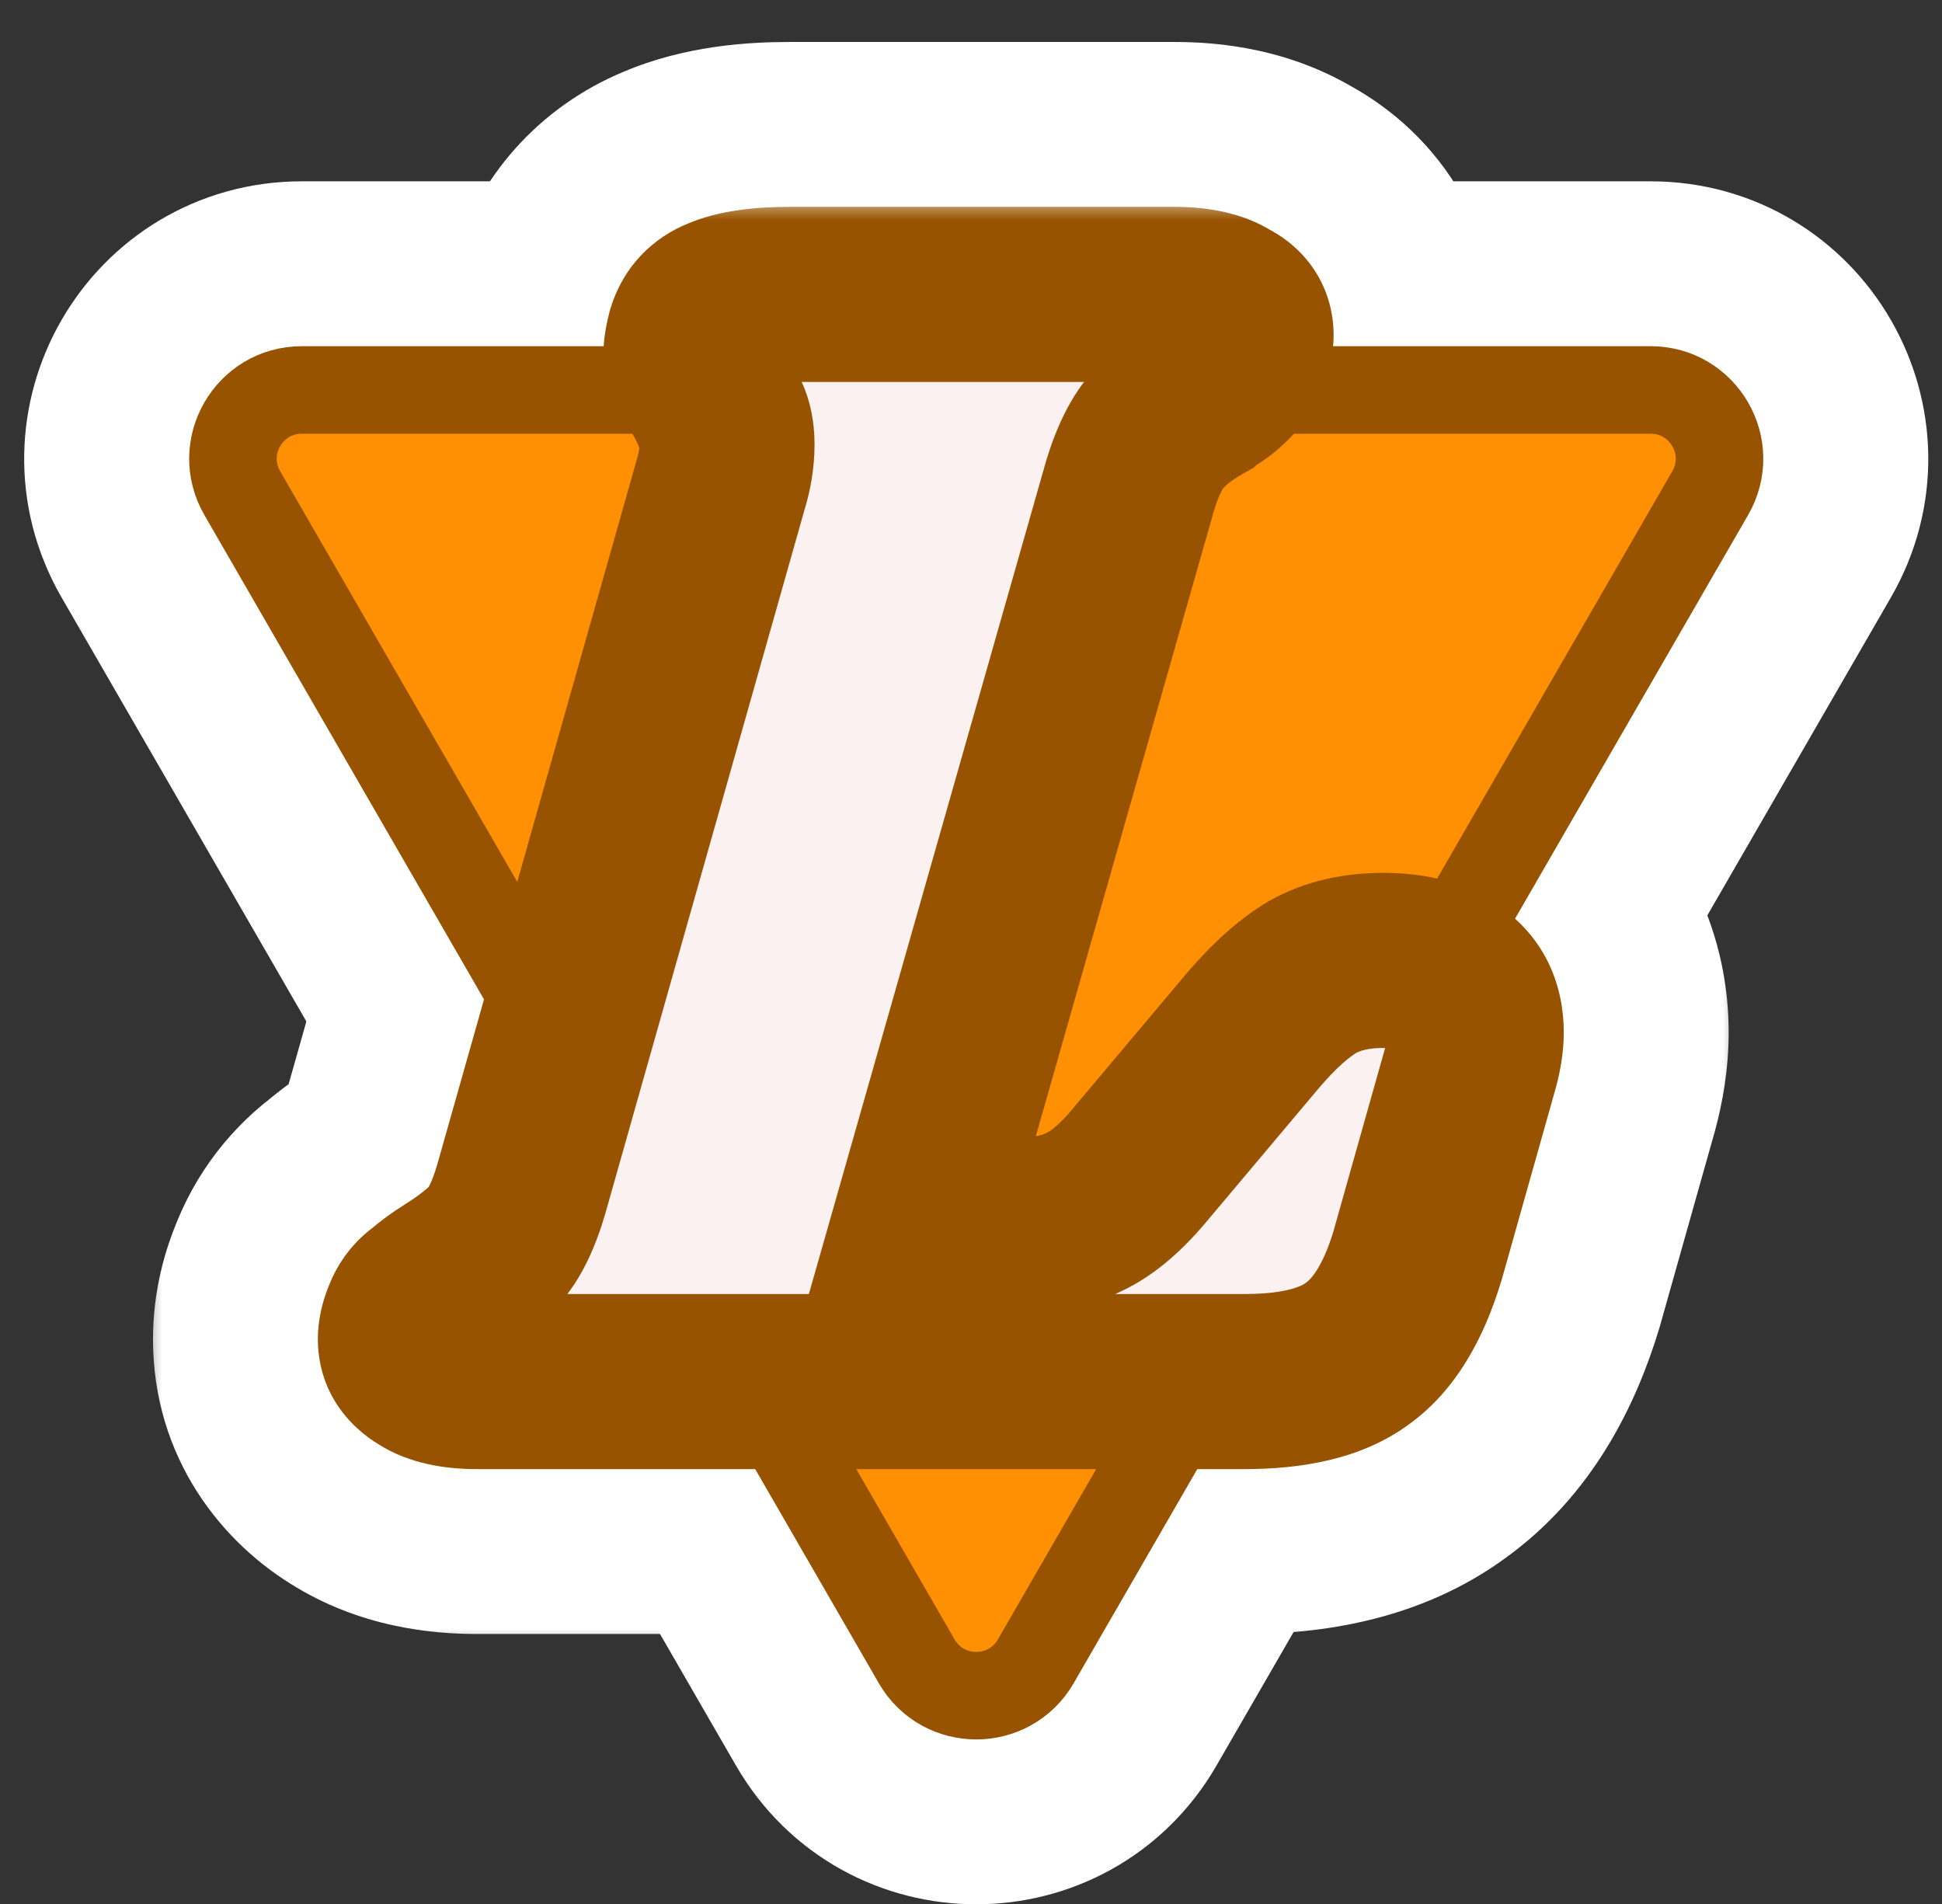 <svg width="51" height="50" viewBox="0 0 51 50" fill="none" xmlns="http://www.w3.org/2000/svg">
<rect x="0" y="0" width="51" height="50" fill="#333333" stroke="none"/>
<path d="M29.076 44.709C27.548 47.355 23.727 47.355 22.199 44.709L4.487 14.031C2.959 11.384 4.869 8.076 7.925 8.076L43.349 8.076C46.405 8.076 48.315 11.384 46.788 14.031L29.076 44.709Z" fill="url(#paint0_linear_2020_133)" stroke="white" stroke-width="6.629"/>
<mask id="path-2-outside-1_2020_133" maskUnits="userSpaceOnUse" x="3.748" y="0.281" width="42" height="43" fill="black">
<rect fill="white" x="3.748" y="0.281" width="42" height="43"/>
<path d="M36.325 25.221C37.125 25.221 37.725 25.392 38.125 25.735C38.554 26.05 38.768 26.507 38.768 27.107C38.768 27.364 38.725 27.65 38.64 27.964L37.225 32.98C36.853 34.209 36.325 35.066 35.639 35.552C34.982 36.038 33.996 36.281 32.681 36.281H12.533C11.933 36.281 11.476 36.181 11.161 35.981C10.818 35.781 10.647 35.509 10.647 35.166C10.647 34.995 10.69 34.809 10.775 34.609C10.861 34.38 11.004 34.194 11.204 34.052C11.404 33.88 11.618 33.723 11.847 33.58C12.304 33.294 12.676 33.008 12.962 32.723C13.248 32.408 13.49 31.908 13.691 31.222L18.92 12.746C19.035 12.375 19.092 12.018 19.092 11.675C19.092 11.36 19.035 11.103 18.92 10.903C18.835 10.674 18.706 10.417 18.535 10.131C18.277 9.76 18.149 9.46 18.149 9.231C18.149 9.145 18.177 8.988 18.235 8.759C18.349 8.388 18.592 8.131 18.963 7.988C19.363 7.816 19.963 7.731 20.764 7.731H30.838C31.438 7.731 31.895 7.831 32.209 8.031C32.552 8.202 32.724 8.459 32.724 8.802C32.724 8.945 32.681 9.131 32.595 9.36C32.51 9.56 32.381 9.745 32.209 9.917C32.066 10.06 31.924 10.174 31.781 10.26C31.666 10.317 31.581 10.374 31.524 10.431C31.066 10.689 30.695 10.974 30.409 11.289C30.123 11.603 29.88 12.089 29.68 12.746L24.15 32.165H26.808C27.465 32.165 28.023 32.051 28.48 31.823C28.966 31.594 29.466 31.165 29.98 30.536L32.938 27.021C33.481 26.392 33.996 25.935 34.481 25.649C34.996 25.364 35.61 25.221 36.325 25.221Z"/>
</mask>
<path d="M36.325 25.221C37.125 25.221 37.725 25.392 38.125 25.735C38.554 26.05 38.768 26.507 38.768 27.107C38.768 27.364 38.725 27.65 38.64 27.964L37.225 32.98C36.853 34.209 36.325 35.066 35.639 35.552C34.982 36.038 33.996 36.281 32.681 36.281H12.533C11.933 36.281 11.476 36.181 11.161 35.981C10.818 35.781 10.647 35.509 10.647 35.166C10.647 34.995 10.69 34.809 10.775 34.609C10.861 34.38 11.004 34.194 11.204 34.052C11.404 33.88 11.618 33.723 11.847 33.58C12.304 33.294 12.676 33.008 12.962 32.723C13.248 32.408 13.49 31.908 13.691 31.222L18.92 12.746C19.035 12.375 19.092 12.018 19.092 11.675C19.092 11.36 19.035 11.103 18.92 10.903C18.835 10.674 18.706 10.417 18.535 10.131C18.277 9.76 18.149 9.46 18.149 9.231C18.149 9.145 18.177 8.988 18.235 8.759C18.349 8.388 18.592 8.131 18.963 7.988C19.363 7.816 19.963 7.731 20.764 7.731H30.838C31.438 7.731 31.895 7.831 32.209 8.031C32.552 8.202 32.724 8.459 32.724 8.802C32.724 8.945 32.681 9.131 32.595 9.36C32.51 9.56 32.381 9.745 32.209 9.917C32.066 10.06 31.924 10.174 31.781 10.26C31.666 10.317 31.581 10.374 31.524 10.431C31.066 10.689 30.695 10.974 30.409 11.289C30.123 11.603 29.88 12.089 29.68 12.746L24.15 32.165H26.808C27.465 32.165 28.023 32.051 28.48 31.823C28.966 31.594 29.466 31.165 29.98 30.536L32.938 27.021C33.481 26.392 33.996 25.935 34.481 25.649C34.996 25.364 35.61 25.221 36.325 25.221Z" fill="white"/>
<path d="M38.125 25.735L33.811 30.768L34.002 30.932L34.205 31.081L38.125 25.735ZM38.64 27.964L45.019 29.764L45.027 29.736L45.035 29.709L38.64 27.964ZM37.225 32.98L43.57 34.898L43.588 34.839L43.605 34.779L37.225 32.98ZM35.639 35.552L31.807 30.143L31.753 30.181L31.699 30.221L35.639 35.552ZM11.161 35.981L14.72 30.388L14.612 30.32L14.501 30.255L11.161 35.981ZM10.775 34.609L16.868 37.22L16.928 37.08L16.982 36.936L10.775 34.609ZM11.204 34.052L15.057 39.446L15.296 39.275L15.518 39.084L11.204 34.052ZM11.847 33.58L15.36 39.201H15.36L11.847 33.58ZM12.962 32.723L17.649 37.41L17.76 37.298L17.866 37.182L12.962 32.723ZM13.691 31.222L20.054 33.078L20.061 33.053L20.069 33.028L13.691 31.222ZM18.92 12.746L12.585 10.797L12.563 10.869L12.542 10.941L18.92 12.746ZM18.92 10.903L12.714 13.23L12.901 13.729L13.165 14.192L18.92 10.903ZM18.535 10.131L24.219 6.721L24.108 6.536L23.985 6.358L18.535 10.131ZM18.235 8.759L11.899 6.81L11.847 6.98L11.804 7.152L18.235 8.759ZM18.963 7.988L21.343 14.175L21.459 14.13L21.574 14.081L18.963 7.988ZM32.209 8.031L28.651 13.623L28.939 13.807L29.245 13.96L32.209 8.031ZM32.595 9.36L38.688 11.971L38.748 11.83L38.802 11.687L32.595 9.36ZM32.209 9.917L36.897 14.604L36.897 14.604L32.209 9.917ZM31.781 10.26L34.745 16.189L34.973 16.075L35.191 15.944L31.781 10.26ZM31.524 10.431L34.773 16.209L35.567 15.762L36.211 15.119L31.524 10.431ZM30.409 11.289L35.314 15.748L35.314 15.748L30.409 11.289ZM29.68 12.746L23.339 10.816L23.321 10.873L23.305 10.931L29.68 12.746ZM24.15 32.165L17.775 30.35L15.37 38.794H24.15V32.165ZM28.48 31.823L25.657 25.825L25.586 25.858L25.515 25.894L28.48 31.823ZM29.98 30.536L24.908 26.269L24.879 26.303L24.85 26.339L29.98 30.536ZM32.938 27.021L27.921 22.689L27.894 22.721L27.866 22.753L32.938 27.021ZM34.481 25.649L31.262 19.855L31.191 19.895L31.121 19.936L34.481 25.649ZM36.325 25.221V31.849C36.273 31.849 35.986 31.846 35.554 31.723C35.103 31.594 34.457 31.322 33.811 30.768L38.125 25.735L42.439 20.702C40.35 18.912 37.918 18.592 36.325 18.592V25.221ZM38.125 25.735L34.205 31.081C33.573 30.617 32.994 29.957 32.605 29.127C32.229 28.325 32.139 27.598 32.139 27.107H38.768H45.397C45.397 24.709 44.414 22.127 42.045 20.39L38.125 25.735ZM38.768 27.107H32.139C32.139 26.643 32.214 26.331 32.245 26.22L38.64 27.964L45.035 29.709C45.236 28.969 45.397 28.086 45.397 27.107H38.768ZM38.64 27.964L32.26 26.165L30.845 31.18L37.225 32.98L43.605 34.779L45.019 29.764L38.64 27.964ZM37.225 32.98L30.88 31.062C30.817 31.27 30.802 31.236 30.908 31.065C31.02 30.883 31.294 30.506 31.807 30.143L35.639 35.552L39.47 40.961C41.847 39.278 42.985 36.833 43.57 34.898L37.225 32.98ZM35.639 35.552L31.699 30.221C32.222 29.834 32.663 29.701 32.821 29.662C32.973 29.625 32.952 29.652 32.681 29.652V36.281V42.91C34.618 42.91 37.274 42.586 39.579 40.883L35.639 35.552ZM32.681 36.281V29.652H12.533V36.281V42.91H32.681V36.281ZM12.533 36.281V29.652C12.583 29.652 12.811 29.655 13.156 29.73C13.502 29.806 14.077 29.979 14.72 30.388L11.161 35.981L7.602 41.573C9.447 42.747 11.371 42.91 12.533 42.91V36.281ZM11.161 35.981L14.501 30.255C15.036 30.567 15.778 31.135 16.38 32.087C17.009 33.084 17.276 34.174 17.276 35.166H10.647H4.018C4.018 38.279 5.825 40.542 7.821 41.706L11.161 35.981ZM10.647 35.166H17.276C17.276 36.099 17.044 36.809 16.868 37.22L10.775 34.609L4.683 31.998C4.335 32.809 4.018 33.89 4.018 35.166H10.647ZM10.775 34.609L16.982 36.936C16.602 37.95 15.921 38.828 15.057 39.446L11.204 34.052L7.351 28.658C6.087 29.561 5.12 30.811 4.569 32.281L10.775 34.609ZM11.204 34.052L15.518 39.084C15.46 39.134 15.406 39.172 15.36 39.201L11.847 33.58L8.334 27.959C7.831 28.273 7.348 28.627 6.89 29.019L11.204 34.052ZM11.847 33.58L15.36 39.201C16.111 38.732 16.913 38.146 17.649 37.41L12.962 32.723L8.275 28.035C8.32 27.99 8.357 27.957 8.382 27.935C8.407 27.913 8.423 27.901 8.427 27.897C8.434 27.892 8.407 27.913 8.334 27.959L11.847 33.58ZM12.962 32.723L17.866 37.182C19.142 35.778 19.74 34.156 20.054 33.078L13.691 31.222L7.327 29.366C7.303 29.447 7.316 29.379 7.396 29.216C7.47 29.062 7.667 28.693 8.057 28.264L12.962 32.723ZM13.691 31.222L20.069 33.028L25.299 14.552L18.92 12.746L12.542 10.941L7.312 29.417L13.691 31.222ZM18.92 12.746L25.256 14.696C25.539 13.775 25.721 12.76 25.721 11.675H19.092H12.463C12.463 11.275 12.53 10.974 12.585 10.797L18.92 12.746ZM19.092 11.675H25.721C25.721 10.609 25.534 9.115 24.676 7.614L18.92 10.903L13.165 14.192C12.536 13.091 12.463 12.111 12.463 11.675H19.092ZM18.92 10.903L25.127 8.575C24.86 7.863 24.528 7.236 24.219 6.721L18.535 10.131L12.851 13.542C12.862 13.561 12.853 13.548 12.831 13.503C12.809 13.46 12.765 13.367 12.714 13.23L18.92 10.903ZM18.535 10.131L23.985 6.358C24.02 6.409 24.175 6.637 24.338 7.016C24.487 7.365 24.777 8.15 24.777 9.231H18.149H11.52C11.52 11.598 12.685 13.327 13.085 13.904L18.535 10.131ZM18.149 9.231H24.777C24.777 9.552 24.753 9.8 24.737 9.928C24.721 10.069 24.703 10.176 24.692 10.235C24.672 10.347 24.657 10.401 24.665 10.367L18.235 8.759L11.804 7.152C11.768 7.295 11.52 8.212 11.52 9.231H18.149ZM18.235 8.759L24.57 10.709C24.358 11.398 23.965 12.158 23.322 12.839C22.682 13.517 21.966 13.935 21.343 14.175L18.963 7.988L16.584 1.801C14.366 2.654 12.628 4.44 11.899 6.81L18.235 8.759ZM18.963 7.988L21.574 14.081C21.312 14.193 21.096 14.258 20.952 14.295C20.805 14.333 20.701 14.35 20.651 14.357C20.56 14.37 20.584 14.359 20.764 14.359V7.731V1.102C19.692 1.102 18.005 1.187 16.352 1.895L18.963 7.988ZM20.764 7.731V14.359H30.838V7.731V1.102H20.764V7.731ZM30.838 7.731V14.359C30.788 14.359 30.56 14.357 30.214 14.281C29.869 14.206 29.294 14.033 28.651 13.623L32.209 8.031L35.768 2.438C33.924 1.265 32 1.102 30.838 1.102V7.731ZM32.209 8.031L29.245 13.96C28.63 13.652 27.771 13.066 27.08 12.029C26.361 10.951 26.095 9.791 26.095 8.802H32.724H39.353C39.353 7.471 39.001 6.01 38.111 4.675C37.248 3.382 36.132 2.581 35.174 2.102L32.209 8.031ZM32.724 8.802H26.095C26.095 8.238 26.176 7.803 26.233 7.558C26.292 7.301 26.356 7.119 26.389 7.032L32.595 9.36L38.802 11.687C38.998 11.165 39.353 10.11 39.353 8.802H32.724ZM32.595 9.36L26.503 6.748C26.785 6.09 27.165 5.587 27.522 5.23L32.209 9.917L36.897 14.604C37.596 13.904 38.234 13.03 38.688 11.971L32.595 9.36ZM32.209 9.917L27.522 5.23C27.684 5.067 27.962 4.821 28.37 4.576L31.781 10.26L35.191 15.944C35.885 15.528 36.449 15.052 36.897 14.604L32.209 9.917ZM31.781 10.26L28.816 4.331C28.39 4.544 27.602 4.978 26.836 5.744L31.524 10.431L36.211 15.119C35.86 15.469 35.534 15.71 35.308 15.861C35.075 16.016 34.878 16.122 34.745 16.189L31.781 10.26ZM31.524 10.431L28.274 4.654C27.337 5.181 26.364 5.883 25.504 6.83L30.409 11.289L35.314 15.748C35.025 16.065 34.795 16.196 34.773 16.209L31.524 10.431ZM30.409 11.289L25.504 6.83C24.273 8.183 23.668 9.733 23.339 10.816L29.68 12.746L36.022 14.676C36.04 14.615 36.023 14.69 35.941 14.853C35.863 15.01 35.674 15.351 35.314 15.748L30.409 11.289ZM29.68 12.746L23.305 10.931L17.775 30.35L24.15 32.165L30.526 33.981L36.056 14.562L29.68 12.746ZM24.15 32.165V38.794H26.808V32.165V25.537H24.15V32.165ZM26.808 32.165V38.794C28.21 38.794 29.842 38.553 31.444 37.751L28.48 31.823L25.515 25.894C26.203 25.55 26.721 25.537 26.808 25.537V32.165ZM28.48 31.823L31.302 37.82C33.022 37.011 34.263 35.77 35.111 34.734L29.98 30.536L24.85 26.339C24.785 26.418 24.8 26.387 24.905 26.297C25.009 26.208 25.257 26.013 25.657 25.825L28.48 31.823ZM29.98 30.536L35.052 34.804L38.01 31.289L32.938 27.021L27.866 22.753L24.908 26.269L29.98 30.536ZM32.938 27.021L37.955 31.354C38.013 31.287 38.057 31.239 38.089 31.206C38.121 31.173 38.137 31.16 38.135 31.161C38.134 31.163 38.11 31.183 38.065 31.217C38.019 31.251 37.945 31.303 37.842 31.363L34.481 25.649L31.121 19.936C29.791 20.718 28.735 21.747 27.921 22.689L32.938 27.021ZM34.481 25.649L37.701 31.444C37.04 31.811 36.497 31.849 36.325 31.849V25.221V18.592C34.724 18.592 32.952 18.916 31.262 19.855L34.481 25.649Z" fill="white" mask="url(#path-2-outside-1_2020_133)"/>
<path d="M27.201 43.627C26.506 44.83 24.769 44.83 24.074 43.627L6.362 12.949C5.667 11.745 6.536 10.241 7.925 10.241L43.349 10.241C44.739 10.241 45.608 11.745 44.913 12.949L27.201 43.627Z" fill="#FF8F03" stroke="#975300" stroke-width="2.299"/>
<mask id="path-5-outside-2_2020_133" maskUnits="userSpaceOnUse" x="7.748" y="5.281" width="34" height="34" fill="black">
<rect fill="white" x="7.748" y="5.281" width="34" height="34"/>
<path d="M36.325 25.221C37.125 25.221 37.725 25.392 38.125 25.735C38.554 26.05 38.768 26.507 38.768 27.107C38.768 27.364 38.725 27.65 38.64 27.964L37.225 32.98C36.853 34.209 36.325 35.066 35.639 35.552C34.982 36.038 33.996 36.281 32.681 36.281H12.533C11.933 36.281 11.476 36.181 11.161 35.981C10.818 35.781 10.647 35.509 10.647 35.166C10.647 34.995 10.69 34.809 10.775 34.609C10.861 34.38 11.004 34.194 11.204 34.052C11.404 33.88 11.618 33.723 11.847 33.58C12.304 33.294 12.676 33.008 12.962 32.723C13.248 32.408 13.49 31.908 13.691 31.222L18.92 12.746C19.035 12.375 19.092 12.018 19.092 11.675C19.092 11.36 19.035 11.103 18.92 10.903C18.835 10.674 18.706 10.417 18.535 10.131C18.277 9.76 18.149 9.46 18.149 9.231C18.149 9.145 18.177 8.988 18.235 8.759C18.349 8.388 18.592 8.131 18.963 7.988C19.363 7.816 19.963 7.731 20.764 7.731H30.838C31.438 7.731 31.895 7.831 32.209 8.031C32.552 8.202 32.724 8.459 32.724 8.802C32.724 8.945 32.681 9.131 32.595 9.36C32.51 9.56 32.381 9.745 32.209 9.917C32.066 10.06 31.924 10.174 31.781 10.26C31.666 10.317 31.581 10.374 31.524 10.431C31.066 10.689 30.695 10.974 30.409 11.289C30.123 11.603 29.88 12.089 29.68 12.746L24.15 32.165H26.808C27.465 32.165 28.023 32.051 28.48 31.823C28.966 31.594 29.466 31.165 29.98 30.536L32.938 27.021C33.481 26.392 33.996 25.935 34.481 25.649C34.996 25.364 35.61 25.221 36.325 25.221Z"/>
</mask>
<path d="M36.325 25.221C37.125 25.221 37.725 25.392 38.125 25.735C38.554 26.05 38.768 26.507 38.768 27.107C38.768 27.364 38.725 27.65 38.64 27.964L37.225 32.98C36.853 34.209 36.325 35.066 35.639 35.552C34.982 36.038 33.996 36.281 32.681 36.281H12.533C11.933 36.281 11.476 36.181 11.161 35.981C10.818 35.781 10.647 35.509 10.647 35.166C10.647 34.995 10.69 34.809 10.775 34.609C10.861 34.38 11.004 34.194 11.204 34.052C11.404 33.88 11.618 33.723 11.847 33.58C12.304 33.294 12.676 33.008 12.962 32.723C13.248 32.408 13.49 31.908 13.691 31.222L18.92 12.746C19.035 12.375 19.092 12.018 19.092 11.675C19.092 11.36 19.035 11.103 18.92 10.903C18.835 10.674 18.706 10.417 18.535 10.131C18.277 9.76 18.149 9.46 18.149 9.231C18.149 9.145 18.177 8.988 18.235 8.759C18.349 8.388 18.592 8.131 18.963 7.988C19.363 7.816 19.963 7.731 20.764 7.731H30.838C31.438 7.731 31.895 7.831 32.209 8.031C32.552 8.202 32.724 8.459 32.724 8.802C32.724 8.945 32.681 9.131 32.595 9.36C32.51 9.56 32.381 9.745 32.209 9.917C32.066 10.06 31.924 10.174 31.781 10.26C31.666 10.317 31.581 10.374 31.524 10.431C31.066 10.689 30.695 10.974 30.409 11.289C30.123 11.603 29.88 12.089 29.68 12.746L24.15 32.165H26.808C27.465 32.165 28.023 32.051 28.48 31.823C28.966 31.594 29.466 31.165 29.98 30.536L32.938 27.021C33.481 26.392 33.996 25.935 34.481 25.649C34.996 25.364 35.61 25.221 36.325 25.221Z" fill="#FBF1F0"/>
<path d="M38.125 25.735L36.629 27.481L36.695 27.538L36.766 27.589L38.125 25.735ZM38.64 27.964L40.852 28.588L40.855 28.579L40.858 28.569L38.64 27.964ZM37.225 32.98L39.425 33.645L39.432 33.625L39.438 33.604L37.225 32.98ZM35.639 35.552L34.31 33.676L34.291 33.69L34.272 33.703L35.639 35.552ZM11.161 35.981L12.396 34.041L12.358 34.017L12.32 33.995L11.161 35.981ZM10.775 34.609L12.889 35.514L12.909 35.466L12.928 35.416L10.775 34.609ZM11.204 34.052L12.54 35.922L12.623 35.863L12.7 35.797L11.204 34.052ZM11.847 33.58L13.066 35.529H13.066L11.847 33.58ZM12.962 32.723L14.587 34.348L14.626 34.31L14.663 34.269L12.962 32.723ZM13.691 31.222L15.897 31.866L15.9 31.857L15.902 31.849L13.691 31.222ZM18.92 12.746L16.723 12.07L16.715 12.095L16.708 12.12L18.92 12.746ZM18.92 10.903L16.768 11.71L16.833 11.883L16.924 12.043L18.92 10.903ZM18.535 10.131L20.506 8.949L20.467 8.884L20.425 8.823L18.535 10.131ZM18.235 8.759L16.037 8.083L16.019 8.142L16.004 8.202L18.235 8.759ZM18.963 7.988L19.788 10.133L19.829 10.118L19.869 10.101L18.963 7.988ZM32.209 8.031L30.975 9.97L31.075 10.034L31.181 10.087L32.209 8.031ZM32.595 9.36L34.708 10.265L34.729 10.216L34.748 10.167L32.595 9.36ZM32.209 9.917L33.835 11.543L33.835 11.543L32.209 9.917ZM31.781 10.26L32.809 12.316L32.888 12.277L32.964 12.231L31.781 10.26ZM31.524 10.431L32.651 12.435L32.926 12.28L33.149 12.057L31.524 10.431ZM30.409 11.289L32.11 12.835L32.11 12.835L30.409 11.289ZM29.68 12.746L27.481 12.077L27.475 12.097L27.469 12.117L29.68 12.746ZM24.15 32.165L21.939 31.536L21.105 34.464H24.15V32.165ZM28.48 31.823L27.501 29.742L27.476 29.754L27.452 29.766L28.48 31.823ZM29.98 30.536L28.221 29.056L28.211 29.068L28.201 29.081L29.98 30.536ZM32.938 27.021L31.198 25.519L31.189 25.53L31.179 25.541L32.938 27.021ZM34.481 25.649L33.365 23.64L33.34 23.654L33.316 23.668L34.481 25.649ZM36.325 25.221V27.52C36.568 27.52 36.697 27.547 36.743 27.56C36.783 27.571 36.722 27.561 36.629 27.481L38.125 25.735L39.621 23.99C38.636 23.145 37.4 22.922 36.325 22.922V25.221ZM38.125 25.735L36.766 27.589C36.687 27.531 36.591 27.428 36.526 27.29C36.465 27.161 36.469 27.081 36.469 27.107H38.768H41.067C41.067 25.883 40.586 24.689 39.485 23.881L38.125 25.735ZM38.768 27.107H36.469C36.469 27.114 36.467 27.192 36.422 27.36L38.64 27.964L40.858 28.569C40.983 28.108 41.067 27.614 41.067 27.107H38.768ZM38.64 27.964L36.427 27.34L35.012 32.356L37.225 32.98L39.438 33.604L40.852 28.588L38.64 27.964ZM37.225 32.98L35.025 32.315C34.727 33.299 34.41 33.605 34.31 33.676L35.639 35.552L36.968 37.428C38.24 36.527 38.98 35.119 39.425 33.645L37.225 32.98ZM35.639 35.552L34.272 33.703C34.186 33.767 33.78 33.982 32.681 33.982V36.281V38.58C34.212 38.58 35.777 38.309 37.005 37.401L35.639 35.552ZM32.681 36.281V33.982H12.533V36.281V38.58H32.681V36.281ZM12.533 36.281V33.982C12.446 33.982 12.378 33.978 12.326 33.973C12.274 33.968 12.244 33.963 12.231 33.96C12.202 33.953 12.275 33.965 12.396 34.041L11.161 35.981L9.927 37.92C10.772 38.458 11.738 38.58 12.533 38.58V36.281ZM11.161 35.981L12.32 33.995C12.393 34.038 12.566 34.158 12.719 34.399C12.881 34.656 12.946 34.934 12.946 35.166H10.647H8.348C8.348 36.47 9.086 37.432 10.003 37.966L11.161 35.981ZM10.647 35.166H12.946C12.946 35.378 12.894 35.503 12.889 35.514L10.775 34.609L8.662 33.703C8.486 34.115 8.348 34.612 8.348 35.166H10.647ZM10.775 34.609L12.928 35.416C12.894 35.506 12.842 35.605 12.769 35.7C12.696 35.795 12.615 35.869 12.54 35.922L11.204 34.052L9.868 32.181C9.299 32.587 8.87 33.142 8.623 33.802L10.775 34.609ZM11.204 34.052L12.7 35.797C12.811 35.702 12.932 35.613 13.066 35.529L11.847 33.58L10.629 31.631C10.305 31.833 9.997 32.058 9.708 32.306L11.204 34.052ZM11.847 33.58L13.066 35.529C13.625 35.18 14.145 34.79 14.587 34.348L12.962 32.723L11.336 31.097C11.206 31.227 10.984 31.409 10.629 31.631L11.847 33.58ZM12.962 32.723L14.663 34.269C15.292 33.577 15.658 32.688 15.897 31.866L13.691 31.222L11.483 30.579C11.41 30.831 11.342 31.001 11.29 31.108C11.237 31.217 11.219 31.223 11.261 31.176L12.962 32.723ZM13.691 31.222L15.902 31.849L21.132 13.372L18.92 12.746L16.708 12.12L11.479 30.596L13.691 31.222ZM18.92 12.746L21.118 13.422C21.291 12.861 21.391 12.275 21.391 11.675H19.092H16.793C16.793 11.76 16.779 11.889 16.723 12.07L18.92 12.746ZM19.092 11.675H21.391C21.391 11.1 21.288 10.414 20.916 9.762L18.92 10.903L16.924 12.043C16.781 11.792 16.793 11.62 16.793 11.675H19.092ZM18.92 10.903L21.073 10.096C20.924 9.699 20.725 9.314 20.506 8.949L18.535 10.131L16.563 11.314C16.687 11.52 16.745 11.649 16.768 11.71L18.92 10.903ZM18.535 10.131L20.425 8.823C20.353 8.719 20.344 8.688 20.358 8.722C20.367 8.742 20.387 8.793 20.407 8.873C20.426 8.952 20.448 9.074 20.448 9.231H18.149H15.85C15.85 10.201 16.338 10.997 16.644 11.44L18.535 10.131ZM18.149 9.231H20.448C20.448 9.283 20.445 9.325 20.444 9.354C20.442 9.383 20.439 9.407 20.437 9.422C20.434 9.451 20.431 9.466 20.432 9.46C20.433 9.456 20.435 9.442 20.441 9.416C20.447 9.391 20.454 9.358 20.465 9.317L18.235 8.759L16.004 8.202C15.954 8.401 15.85 8.822 15.85 9.231H18.149ZM18.235 8.759L20.432 9.436C20.395 9.553 20.318 9.714 20.174 9.866C20.031 10.017 19.883 10.097 19.788 10.133L18.963 7.988L18.138 5.842C17.126 6.231 16.365 7.019 16.037 8.083L18.235 8.759ZM18.963 7.988L19.869 10.101C19.827 10.119 19.866 10.095 20.038 10.071C20.203 10.047 20.44 10.03 20.764 10.03V7.731V5.432C19.869 5.432 18.892 5.517 18.058 5.875L18.963 7.988ZM20.764 7.731V10.03H30.838V7.731V5.432H20.764V7.731ZM30.838 7.731V10.03C30.924 10.03 30.993 10.033 31.044 10.038C31.096 10.043 31.127 10.049 31.14 10.052C31.169 10.058 31.096 10.047 30.975 9.97L32.209 8.031L33.444 6.091C32.599 5.554 31.633 5.432 30.838 5.432V7.731ZM32.209 8.031L31.181 10.087C31.08 10.036 30.866 9.903 30.683 9.627C30.489 9.338 30.425 9.033 30.425 8.802H32.724H35.023C35.023 8.229 34.873 7.624 34.508 7.077C34.153 6.544 33.682 6.197 33.237 5.975L32.209 8.031ZM32.724 8.802H30.425C30.425 8.653 30.446 8.556 30.452 8.532C30.458 8.503 30.459 8.508 30.443 8.552L32.595 9.36L34.748 10.167C34.872 9.836 35.023 9.349 35.023 8.802H32.724ZM32.595 9.36L30.482 8.454C30.524 8.356 30.572 8.303 30.584 8.291L32.209 9.917L33.835 11.543C34.19 11.188 34.495 10.763 34.708 10.265L32.595 9.36ZM32.209 9.917L30.584 8.291C30.566 8.309 30.558 8.316 30.559 8.315C30.56 8.314 30.573 8.304 30.598 8.289L31.781 10.26L32.964 12.231C33.297 12.031 33.586 11.791 33.835 11.543L32.209 9.917ZM31.781 10.26L30.753 8.204C30.53 8.315 30.201 8.503 29.898 8.806L31.524 10.431L33.149 12.057C33.046 12.16 32.956 12.225 32.906 12.258C32.853 12.293 32.818 12.312 32.809 12.316L31.781 10.26ZM31.524 10.431L30.396 8.428C29.773 8.778 29.193 9.209 28.708 9.742L30.409 11.289L32.11 12.835C32.197 12.74 32.359 12.599 32.651 12.435L31.524 10.431ZM30.409 11.289L28.708 9.742C28.095 10.417 27.726 11.272 27.481 12.077L29.68 12.746L31.88 13.416C31.951 13.18 32.018 13.019 32.069 12.917C32.121 12.813 32.142 12.8 32.11 12.835L30.409 11.289ZM29.68 12.746L27.469 12.117L21.939 31.536L24.15 32.165L26.361 32.795L31.891 13.376L29.68 12.746ZM24.15 32.165V34.464H26.808V32.165V29.866H24.15V32.165ZM26.808 32.165V34.464C27.724 34.464 28.654 34.306 29.508 33.879L28.48 31.823L27.452 29.766C27.392 29.796 27.207 29.866 26.808 29.866V32.165ZM28.48 31.823L29.459 33.903C30.372 33.473 31.129 32.762 31.759 31.992L29.98 30.536L28.201 29.081C27.802 29.568 27.559 29.715 27.501 29.742L28.48 31.823ZM29.98 30.536L31.739 32.017L34.697 28.501L32.938 27.021L31.179 25.541L28.221 29.056L29.98 30.536ZM32.938 27.021L34.678 28.524C35.127 28.004 35.454 27.745 35.647 27.631L34.481 25.649L33.316 23.668C32.537 24.126 31.835 24.781 31.198 25.519L32.938 27.021ZM34.481 25.649L35.598 27.659C35.705 27.6 35.918 27.52 36.325 27.52V25.221V22.922C35.303 22.922 34.287 23.128 33.365 23.64L34.481 25.649Z" fill="#975300" mask="url(#path-5-outside-2_2020_133)"/>
<defs>
<linearGradient id="paint0_linear_2020_133" x1="25.637" y1="0.508" x2="25.637" y2="44.036" gradientUnits="userSpaceOnUse">
<stop stop-color="#FFCE1F"/>
<stop offset="1" stop-color="#FF8800"/>
</linearGradient>
</defs>
</svg>
